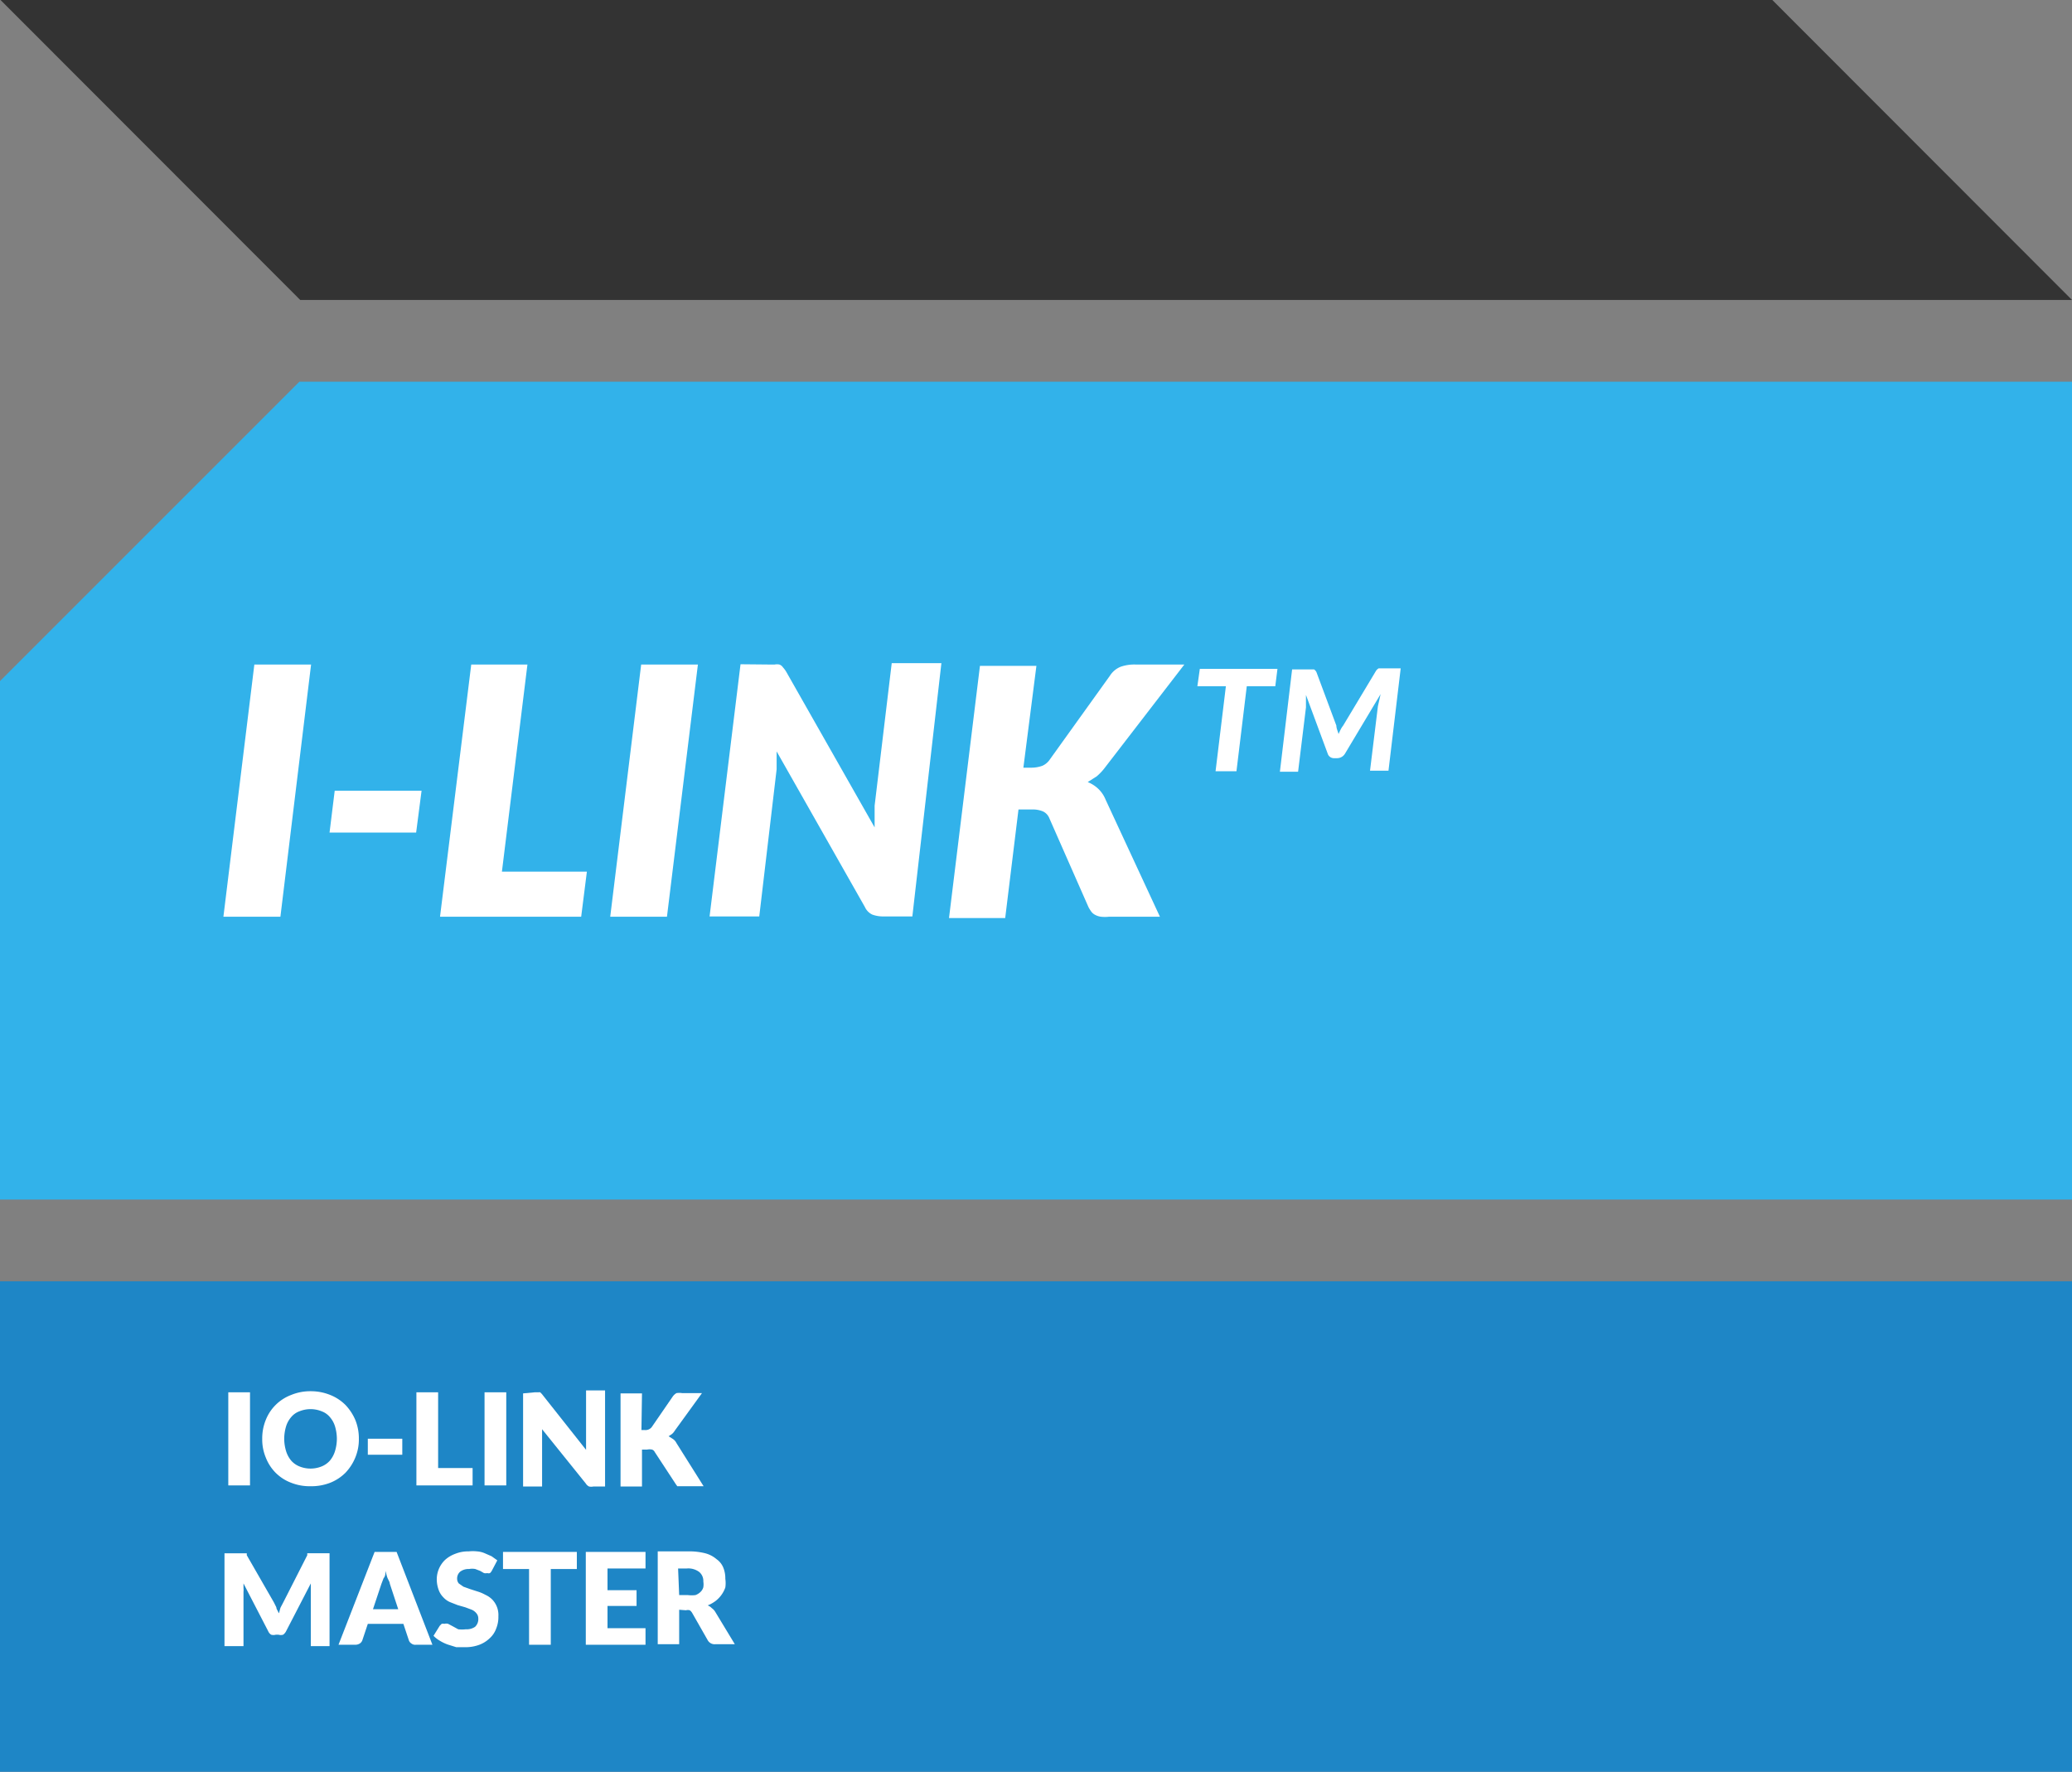 <?xml version="1.0" encoding="utf-8"?><svg id="I-LINK" xmlns="http://www.w3.org/2000/svg" xmlns:xlink="http://www.w3.org/1999/xlink" viewBox="0 0 76.33 65.27"><rect x="0" y="0" width="76.33" height="65.27" fill="#808080" stroke="none"/><defs><style>.cls-1{fill:#32b2ea;}.cls-2{fill:#1e86c6;}.cls-3{fill:#fff;}.cls-4{fill:url(#Namnlös_övertoning_29);}</style><linearGradient id="Namnlös_övertoning_29" x1="0.02" y1="5.52" x2="76.33" y2="5.52" gradientUnits="userSpaceOnUse"><stop offset="0" stop-color="#333"/><stop offset="1" stop-color="#333"/><stop offset="1" stop-color="#f7941e"/></linearGradient></defs><title>i-link</title><polygon class="cls-1" points="11.03 14.06 0 25.09 0 44.19 76.33 44.19 76.33 14.06 11.03 14.06"/><rect class="cls-2" y="47.2" width="76.33" height="18.08"/><polygon class="cls-3" points="10.33 33.77 8.23 33.77 9.37 24.48 11.46 24.48 10.33 33.77"/><polygon class="cls-3" points="12.33 29.13 15.53 29.13 15.33 30.67 12.14 30.67 12.33 29.13"/><polygon class="cls-3" points="18.49 32.11 21.62 32.11 21.41 33.77 16.21 33.77 17.36 24.48 19.43 24.48 18.49 32.11"/><polygon class="cls-3" points="24.57 33.77 22.48 33.77 23.62 24.48 25.71 24.48 24.57 33.77"/><path class="cls-3" d="M333.46,733.72h.22a.43.43,0,0,1,.17,0,.26.26,0,0,1,.13.1,1.11,1.11,0,0,1,.12.16l3.26,5.74c0-.14,0-.29,0-.42s0-.27,0-.38l.63-5.25h1.83L338.75,743h-1.08a1.15,1.15,0,0,1-.4-.07.57.57,0,0,1-.27-.28l-3.25-5.73,0,.34,0,.32-.64,5.42h-1.83l1.14-9.29Z" transform="translate(-305.14 -709.24)"/><path class="cls-3" d="M342.84,737.52h.3a1.19,1.19,0,0,0,.4-.07.65.65,0,0,0,.28-.24l2.21-3.08a.83.83,0,0,1,.4-.33,1.53,1.53,0,0,1,.54-.08h1.8l-2.92,3.79a2,2,0,0,1-.31.33l-.33.21a1.23,1.23,0,0,1,.38.24,1.14,1.14,0,0,1,.28.41l2,4.31H346a1.42,1.42,0,0,1-.31,0,.65.65,0,0,1-.21-.07.41.41,0,0,1-.14-.12,1.4,1.4,0,0,1-.1-.16l-1.44-3.27a.47.47,0,0,0-.24-.26,1,1,0,0,0-.42-.07h-.48l-.49,4h-2.07l1.14-9.29h2.08Z" transform="translate(-305.14 -709.24)"/><path class="cls-3" d="M352.2,733.88l-.08.64h-1.05l-.38,3.13h-.77l.38-3.13h-1.05l.09-.64Zm2.17,2.09c0,.11.06.22.08.31l.07-.15a.86.86,0,0,1,.1-.16l1.2-2a.28.28,0,0,1,.11-.11l.16,0h.65l-.45,3.77h-.68l.29-2.37.1-.45L354.69,737a.34.34,0,0,1-.29.17h-.11a.24.24,0,0,1-.24-.17l-.8-2.16v.46l-.29,2.37h-.67l.45-3.77h.66l.15,0s.07.05.09.11Z" transform="translate(-305.14 -709.24)"/><rect class="cls-3" x="8.41" y="51.29" width="0.8" height="3.43"/><path class="cls-3" d="M317.55,762.24a1.64,1.64,0,0,0-.07-.46.94.94,0,0,0-.19-.34.71.71,0,0,0-.3-.21,1.09,1.09,0,0,0-.82,0,.71.71,0,0,0-.3.21.94.94,0,0,0-.19.34,1.64,1.64,0,0,0-.07.46,1.59,1.59,0,0,0,.07.46,1,1,0,0,0,.19.35.81.81,0,0,0,.3.21,1.09,1.09,0,0,0,.82,0,.81.81,0,0,0,.3-.21,1,1,0,0,0,.19-.35A1.59,1.59,0,0,0,317.55,762.24Zm.81,0a1.73,1.73,0,0,1-.13.69,1.8,1.8,0,0,1-.36.56,1.66,1.66,0,0,1-.56.37,1.9,1.9,0,0,1-.73.13,1.85,1.85,0,0,1-.72-.13,1.61,1.61,0,0,1-.57-.37,1.63,1.63,0,0,1-.36-.56,1.73,1.73,0,0,1-.13-.69,1.8,1.8,0,0,1,.13-.69,1.62,1.62,0,0,1,.93-.92,1.85,1.85,0,0,1,.72-.14,1.9,1.9,0,0,1,.73.14,1.66,1.66,0,0,1,.56.37,1.87,1.87,0,0,1,.36.55A1.8,1.8,0,0,1,318.36,762.24Z" transform="translate(-305.14 -709.24)"/><rect class="cls-3" x="13.55" y="53" width="1.27" height="0.59"/><polygon class="cls-3" points="16.14 54.08 17.41 54.08 17.41 54.72 15.34 54.72 15.34 51.29 16.14 51.29 16.14 54.08"/><rect class="cls-3" x="17.85" y="51.29" width="0.8" height="3.43"/><path class="cls-3" d="M324.84,760.53h.09l.06,0a.1.1,0,0,1,.05,0l.06.06,1.63,2.06c0-.06,0-.13,0-.19v-2h.7V764H327a.38.38,0,0,1-.16,0,.3.3,0,0,1-.12-.11l-1.61-2V764h-.7v-3.43Z" transform="translate(-305.14 -709.24)"/><path class="cls-3" d="M328.77,761.92h.12a.29.29,0,0,0,.26-.11l.77-1.12a.43.43,0,0,1,.14-.13.66.66,0,0,1,.21,0H331l-1,1.38a.5.5,0,0,1-.11.13l-.12.08.16.1a.39.39,0,0,1,.13.15l1,1.59h-.83l-.08,0-.06,0-.05-.07-.78-1.19a.17.17,0,0,0-.1-.09.45.45,0,0,0-.18,0h-.19V764H328v-3.43h.79Z" transform="translate(-305.14 -709.24)"/><path class="cls-3" d="M315.23,768.27l.09.18c0,.07.06.13.08.2s.05-.14.08-.2l.1-.19.88-1.73a.43.43,0,0,1,0-.07l.06,0h.76v3.42h-.69v-2c0-.09,0-.2,0-.31l-.91,1.76a.36.36,0,0,1-.11.13.31.31,0,0,1-.17,0h-.1a.33.33,0,0,1-.17,0,.28.28,0,0,1-.11-.13l-.91-1.76c0,.05,0,.11,0,.17a.71.71,0,0,1,0,.14v2h-.7v-3.42h.76l.06,0a.43.43,0,0,1,0,.07Z" transform="translate(-305.14 -709.24)"/><path class="cls-3" d="M318.88,768.52h.93l-.31-.94c0-.06-.05-.13-.08-.2s-.05-.17-.08-.27c0,.1,0,.19-.07.27l-.08.21Zm2.19,1.31h-.61a.23.23,0,0,1-.17-.05.22.22,0,0,1-.09-.12l-.2-.6h-1.31l-.2.6a.24.24,0,0,1-.09.12.31.31,0,0,1-.17.05h-.62l1.33-3.42h.81Z" transform="translate(-305.14 -709.24)"/><path class="cls-3" d="M323.26,767.1a.35.35,0,0,1-.07.09.17.17,0,0,1-.1,0,.28.28,0,0,1-.12,0l-.14-.08-.18-.07a.59.59,0,0,0-.23,0,.5.5,0,0,0-.33.1.33.33,0,0,0-.11.26.27.27,0,0,0,.06.17l.17.12.25.09.28.09a1.39,1.39,0,0,1,.28.12.85.85,0,0,1,.25.17.82.82,0,0,1,.23.62,1.12,1.12,0,0,1-.08.45.88.88,0,0,1-.24.36,1.12,1.12,0,0,1-.38.24,1.46,1.46,0,0,1-.52.09l-.33,0-.32-.1a1.55,1.55,0,0,1-.29-.14,1.08,1.08,0,0,1-.23-.18l.23-.37.07-.07a.19.19,0,0,1,.1,0,.24.24,0,0,1,.14,0l.17.09.2.11a1.18,1.18,0,0,0,.28,0,.55.55,0,0,0,.34-.09.39.39,0,0,0,.12-.31.29.29,0,0,0-.07-.19.45.45,0,0,0-.17-.13l-.24-.09-.28-.08-.28-.11a.72.72,0,0,1-.25-.18.73.73,0,0,1-.17-.27,1.15,1.15,0,0,1-.07-.4,1,1,0,0,1,.08-.38,1,1,0,0,1,.23-.33,1.14,1.14,0,0,1,.37-.22,1.28,1.28,0,0,1,.5-.09,1.39,1.39,0,0,1,.3,0,.88.88,0,0,1,.29.07l.25.11.21.15Z" transform="translate(-305.14 -709.24)"/><polygon class="cls-3" points="21.25 57.17 21.25 57.8 20.29 57.8 20.29 60.59 19.49 60.59 19.49 57.8 18.53 57.8 18.53 57.17 21.25 57.17"/><polygon class="cls-3" points="23.78 57.17 23.78 57.78 22.38 57.78 22.38 58.58 23.45 58.58 23.45 59.16 22.38 59.16 22.38 59.98 23.78 59.98 23.78 60.59 21.58 60.59 21.58 57.17 23.78 57.17"/><path class="cls-3" d="M330.16,768h.32a1.11,1.11,0,0,0,.28,0,.52.52,0,0,0,.19-.12.37.37,0,0,0,.1-.17.71.71,0,0,0,0-.21.43.43,0,0,0-.15-.35.67.67,0,0,0-.46-.13h-.32Zm0,.54v1.27h-.79v-3.42h1.11a2.41,2.41,0,0,1,.64.07,1.05,1.05,0,0,1,.42.22.7.7,0,0,1,.25.32,1.05,1.05,0,0,1,.07.4,1.12,1.12,0,0,1,0,.32,1.08,1.08,0,0,1-.35.49,1.24,1.24,0,0,1-.3.17.4.4,0,0,1,.15.1.44.44,0,0,1,.13.14l.72,1.19h-.72a.29.29,0,0,1-.28-.15l-.57-1a.3.3,0,0,0-.09-.1.26.26,0,0,0-.14,0Z" transform="translate(-305.14 -709.24)"/><polygon class="cls-4" points="65.29 0 0.02 0 11.06 11.05 76.33 11.05 76.33 11.05 65.29 0"/></svg>